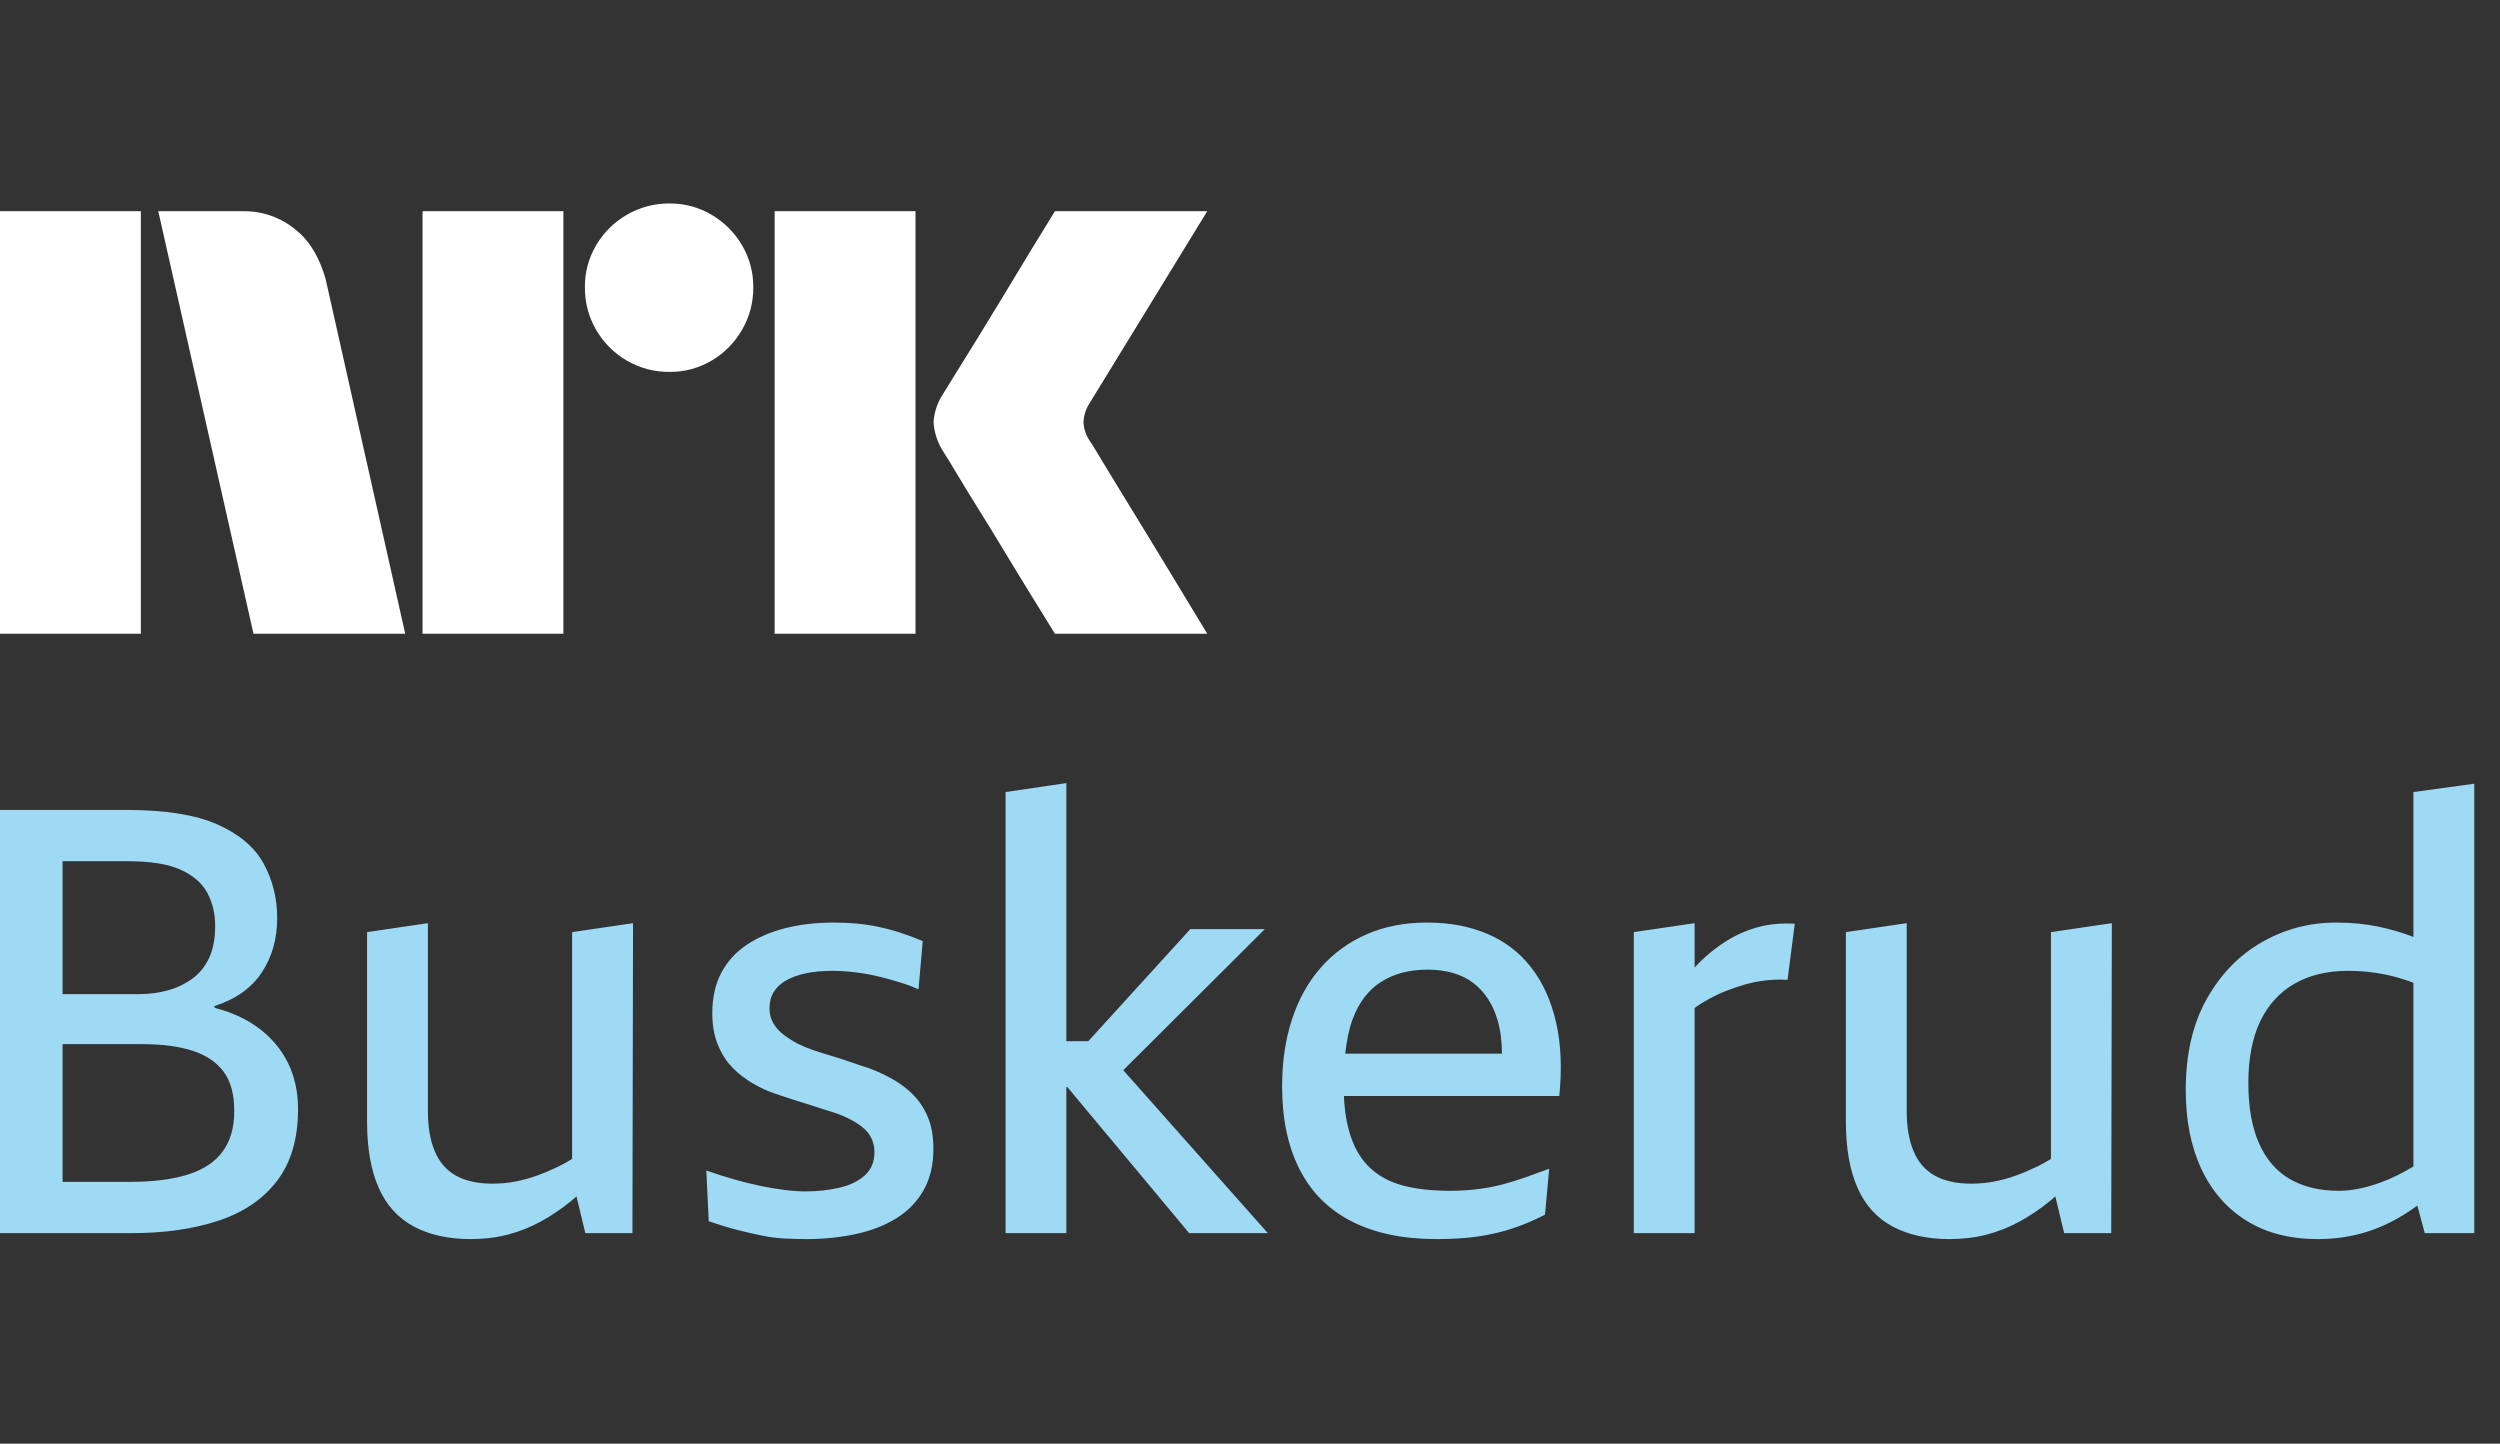 <svg width="71" height="41" viewBox="0 0 71 41" fill="none" xmlns="http://www.w3.org/2000/svg">
<rect x="0" y="0" width="71" height="41" fill="#333333" stroke="none"/>
<path d="M0 17.998V5.999H4V17.998H0ZM9.244 7.908L11.508 17.998H7.199L4.495 5.999H6.912C7.466 5.991 8.004 6.187 8.425 6.548C8.846 6.894 9.085 7.374 9.244 7.908ZM12 17.998V5.999H16V17.998H12ZM19.011 10.562C18.586 10.566 18.169 10.455 17.802 10.241C17.441 10.032 17.141 9.732 16.932 9.37C16.718 9.004 16.607 8.586 16.611 8.162C16.606 7.74 16.717 7.325 16.932 6.962C17.143 6.605 17.443 6.308 17.802 6.1C18.169 5.886 18.586 5.775 19.011 5.779C19.432 5.774 19.847 5.885 20.21 6.1C20.566 6.309 20.863 6.606 21.072 6.962C21.287 7.325 21.398 7.74 21.393 8.162C21.397 8.586 21.286 9.004 21.072 9.37C20.865 9.73 20.568 10.03 20.21 10.241C19.847 10.456 19.432 10.567 19.011 10.562ZM22 17.998V5.999H26V17.998H22ZM30.974 12.556C30.985 12.567 31.069 12.705 31.227 12.97C31.385 13.234 31.591 13.572 31.844 13.984C32.097 14.395 32.365 14.832 32.646 15.294C32.928 15.755 33.193 16.192 33.441 16.603C33.688 17.015 33.97 17.48 34.286 17.998H29.96C29.689 17.558 29.444 17.161 29.224 16.806C29.005 16.451 28.771 16.068 28.524 15.657C28.276 15.246 28.031 14.846 27.788 14.457C27.546 14.068 27.337 13.727 27.163 13.435C26.988 13.142 26.867 12.945 26.8 12.843C26.633 12.591 26.534 12.3 26.513 11.998C26.529 11.709 26.623 11.428 26.783 11.187C26.85 11.074 26.974 10.874 27.154 10.587C27.335 10.299 27.546 9.959 27.788 9.564C28.03 9.17 28.276 8.767 28.524 8.356C28.772 7.945 29.006 7.559 29.224 7.198C29.445 6.838 29.69 6.438 29.96 5.998H34.286L30.94 11.457C30.836 11.619 30.778 11.806 30.771 11.998C30.782 12.2 30.853 12.394 30.974 12.556Z" fill="white"/>
<g clip-path="url(#clip0_5919_3007)">
<path d="M6.094 28.622V28.571C6.692 28.379 7.138 28.063 7.431 27.623C7.725 27.183 7.872 26.664 7.872 26.066C7.872 25.513 7.745 25.002 7.491 24.534C7.237 24.065 6.799 23.693 6.179 23.416C5.558 23.14 4.695 23.002 3.589 23.002H0V35.021H3.741C4.678 35.021 5.502 34.902 6.213 34.665C6.924 34.428 7.477 34.05 7.872 33.531C8.267 33.012 8.464 32.335 8.464 31.5C8.464 30.777 8.255 30.165 7.838 29.663C7.42 29.161 6.839 28.814 6.094 28.622ZM3.606 24.458C4.272 24.458 4.782 24.539 5.138 24.703C5.493 24.867 5.744 25.087 5.891 25.363C6.038 25.64 6.111 25.953 6.111 26.303C6.111 26.653 6.052 26.969 5.933 27.217C5.815 27.465 5.651 27.663 5.442 27.809C5.234 27.956 5.002 28.063 4.748 28.131C4.494 28.199 4.232 28.233 3.961 28.233H1.777V24.458H3.606ZM6.331 32.693C6.117 32.992 5.789 33.212 5.349 33.353C4.909 33.494 4.356 33.565 3.69 33.565H1.777V29.654H4.046C4.61 29.654 5.084 29.717 5.468 29.841C5.851 29.965 6.145 30.162 6.348 30.433C6.551 30.704 6.653 31.076 6.653 31.55C6.653 32.024 6.546 32.394 6.331 32.693ZM16.251 26.472L17.978 26.218L17.961 35.021H16.623L16.372 33.977C16.322 34.019 16.274 34.067 16.223 34.107C15.946 34.332 15.659 34.527 15.359 34.691C15.06 34.854 14.747 34.978 14.42 35.063C14.093 35.148 13.743 35.19 13.37 35.19C12.738 35.19 12.2 35.072 11.754 34.834C11.308 34.597 10.975 34.231 10.755 33.734C10.535 33.238 10.425 32.611 10.425 31.855V26.472L12.152 26.218V31.55C12.152 32.002 12.216 32.383 12.346 32.693C12.476 33.003 12.676 33.235 12.947 33.387C13.218 33.539 13.562 33.616 13.98 33.616C14.206 33.616 14.423 33.596 14.632 33.556C14.84 33.517 15.046 33.461 15.249 33.387C15.453 33.314 15.659 33.226 15.867 33.125C15.994 33.063 16.121 32.992 16.248 32.913V26.472H16.251ZM26.366 31.762C26.461 32.005 26.509 32.295 26.509 32.634C26.509 33.085 26.416 33.475 26.23 33.802C26.044 34.129 25.787 34.394 25.46 34.597C25.133 34.801 24.749 34.95 24.309 35.046C23.869 35.142 23.4 35.19 22.904 35.19C22.689 35.19 22.478 35.184 22.269 35.173C22.06 35.162 21.846 35.134 21.626 35.088C21.406 35.043 21.174 34.99 20.932 34.928C20.689 34.865 20.421 34.784 20.128 34.682L20.06 33.243C20.319 33.334 20.576 33.415 20.83 33.489C21.084 33.562 21.332 33.624 21.575 33.675C21.817 33.726 22.049 33.765 22.269 33.793C22.489 33.822 22.689 33.836 22.87 33.836C23.208 33.836 23.527 33.802 23.826 33.734C24.125 33.666 24.368 33.551 24.554 33.387C24.74 33.224 24.834 33.001 24.834 32.718C24.834 32.583 24.808 32.459 24.757 32.346C24.707 32.233 24.633 32.135 24.537 32.05C24.441 31.965 24.326 31.886 24.19 31.813C24.055 31.739 23.908 31.675 23.75 31.618C23.637 31.584 23.522 31.548 23.403 31.508C23.285 31.469 23.163 31.429 23.039 31.39C22.915 31.35 22.788 31.311 22.658 31.271C22.529 31.232 22.396 31.189 22.261 31.144C22.125 31.099 21.995 31.054 21.871 31.009C21.645 30.919 21.434 30.808 21.236 30.679C21.039 30.549 20.867 30.399 20.72 30.23C20.573 30.061 20.455 29.855 20.364 29.612C20.274 29.369 20.229 29.09 20.229 28.774C20.229 28.334 20.314 27.953 20.483 27.632C20.652 27.31 20.892 27.045 21.203 26.836C21.513 26.627 21.877 26.469 22.294 26.362C22.712 26.255 23.175 26.201 23.682 26.201C23.886 26.201 24.091 26.21 24.3 26.227C24.509 26.244 24.721 26.274 24.935 26.32C25.149 26.365 25.361 26.421 25.57 26.489C25.779 26.557 25.99 26.636 26.205 26.726L26.086 28.097C25.939 28.029 25.776 27.967 25.595 27.911C25.415 27.855 25.237 27.804 25.062 27.759C24.887 27.713 24.712 27.677 24.537 27.648C24.362 27.62 24.201 27.601 24.055 27.589C23.908 27.578 23.773 27.572 23.649 27.572C23.366 27.572 23.115 27.595 22.895 27.64C22.675 27.685 22.486 27.753 22.328 27.843C22.17 27.933 22.052 28.044 21.973 28.173C21.894 28.303 21.854 28.458 21.854 28.639C21.854 28.797 21.891 28.938 21.964 29.062C22.038 29.186 22.134 29.293 22.252 29.384C22.37 29.474 22.503 29.559 22.65 29.638C22.785 29.705 22.935 29.767 23.098 29.824C23.262 29.88 23.431 29.934 23.606 29.985C23.781 30.035 23.956 30.092 24.131 30.154C24.306 30.216 24.484 30.275 24.664 30.332C24.913 30.422 25.149 30.532 25.375 30.662C25.601 30.791 25.798 30.947 25.968 31.127C26.137 31.308 26.27 31.519 26.366 31.762ZM31.901 30.394L36.006 35.021H33.772L30.313 30.873H30.284V35.021H28.558V22.494L30.284 22.24V29.57H30.908L33.805 26.387H35.921L31.901 30.394ZM43.488 27.479C43.161 27.056 42.746 26.737 42.244 26.523C41.742 26.308 41.169 26.201 40.526 26.201C39.883 26.201 39.307 26.314 38.799 26.54C38.291 26.765 37.86 27.081 37.504 27.488C37.149 27.894 36.878 28.382 36.692 28.952C36.505 29.522 36.412 30.157 36.412 30.856C36.412 31.782 36.579 32.569 36.912 33.218C37.245 33.867 37.738 34.358 38.393 34.691C39.047 35.023 39.849 35.19 40.797 35.19C41.248 35.19 41.646 35.165 41.99 35.114C42.334 35.063 42.659 34.987 42.964 34.885C43.268 34.784 43.573 34.654 43.878 34.496L43.996 33.193C43.782 33.272 43.565 33.35 43.344 33.429C43.124 33.508 42.896 33.579 42.659 33.641C42.422 33.703 42.179 33.748 41.931 33.776C41.683 33.805 41.434 33.819 41.186 33.819C40.678 33.819 40.238 33.771 39.866 33.675C39.493 33.579 39.18 33.415 38.926 33.184C38.672 32.953 38.48 32.639 38.351 32.245C38.249 31.931 38.187 31.559 38.167 31.127H44.284C44.363 30.337 44.332 29.638 44.191 29.028C44.05 28.419 43.816 27.902 43.488 27.479ZM39.222 27.886C39.584 27.654 40.024 27.538 40.543 27.538C41.062 27.538 41.519 27.665 41.846 27.919C42.174 28.173 42.402 28.526 42.532 28.977C42.617 29.268 42.653 29.587 42.656 29.925H38.204C38.246 29.547 38.314 29.212 38.418 28.935C38.593 28.467 38.861 28.117 39.222 27.886ZM50.971 26.235L50.767 27.826C50.553 27.815 50.347 27.821 50.15 27.843C49.952 27.866 49.763 27.902 49.582 27.953C49.402 28.004 49.224 28.063 49.049 28.131C48.874 28.199 48.699 28.28 48.524 28.376C48.389 28.45 48.256 28.534 48.127 28.625V35.021H46.4V26.472L48.127 26.218V27.479C48.166 27.437 48.206 27.392 48.245 27.352C48.493 27.104 48.759 26.892 49.041 26.718C49.323 26.543 49.622 26.413 49.938 26.328C50.254 26.244 50.598 26.212 50.971 26.235ZM58.25 26.472L59.976 26.218L59.959 35.021H58.622L58.371 33.977C58.32 34.019 58.272 34.067 58.221 34.107C57.945 34.332 57.657 34.527 57.358 34.691C57.059 34.854 56.746 34.978 56.419 35.063C56.091 35.148 55.741 35.19 55.369 35.19C54.737 35.19 54.198 35.072 53.752 34.834C53.307 34.597 52.974 34.231 52.754 33.734C52.534 33.238 52.423 32.611 52.423 31.855V26.472L54.15 26.218V31.55C54.15 32.002 54.215 32.383 54.345 32.693C54.475 33.003 54.675 33.235 54.946 33.387C55.217 33.539 55.561 33.616 55.978 33.616C56.204 33.616 56.421 33.596 56.63 33.556C56.839 33.517 57.045 33.461 57.248 33.387C57.451 33.314 57.657 33.226 57.866 33.125C57.993 33.063 58.12 32.992 58.247 32.913V26.472H58.25ZM68.542 22.494V26.613C68.525 26.607 68.508 26.599 68.491 26.59C68.198 26.478 67.873 26.385 67.518 26.311C67.162 26.238 66.77 26.201 66.341 26.201C65.585 26.201 64.883 26.387 64.234 26.76C63.585 27.132 63.063 27.671 62.668 28.376C62.273 29.082 62.075 29.942 62.075 30.958C62.075 31.827 62.225 32.577 62.524 33.209C62.823 33.841 63.252 34.33 63.81 34.674C64.369 35.018 65.038 35.19 65.817 35.19C66.268 35.19 66.694 35.134 67.094 35.021C67.495 34.908 67.887 34.733 68.271 34.496C68.398 34.417 68.525 34.33 68.652 34.239L68.864 35.021H70.269V22.257L68.542 22.494ZM67.636 33.573C67.191 33.737 66.787 33.819 66.426 33.819C65.884 33.819 65.421 33.709 65.038 33.489C64.654 33.269 64.361 32.93 64.157 32.473C63.954 32.016 63.853 31.443 63.853 30.755C63.853 30.066 63.966 29.471 64.191 29.003C64.417 28.534 64.742 28.179 65.165 27.936C65.588 27.694 66.093 27.572 66.68 27.572C66.962 27.572 67.233 27.592 67.492 27.632C67.752 27.671 68.014 27.733 68.279 27.818C68.361 27.843 68.454 27.88 68.542 27.911V33.128C68.223 33.317 67.921 33.469 67.636 33.573Z" fill="#9FDAF5"/>
</g>
<defs>
<clipPath id="clip0_5919_3007">
<rect width="71" height="14" fill="white" transform="translate(0 22)"/>
</clipPath>
</defs>
</svg>
